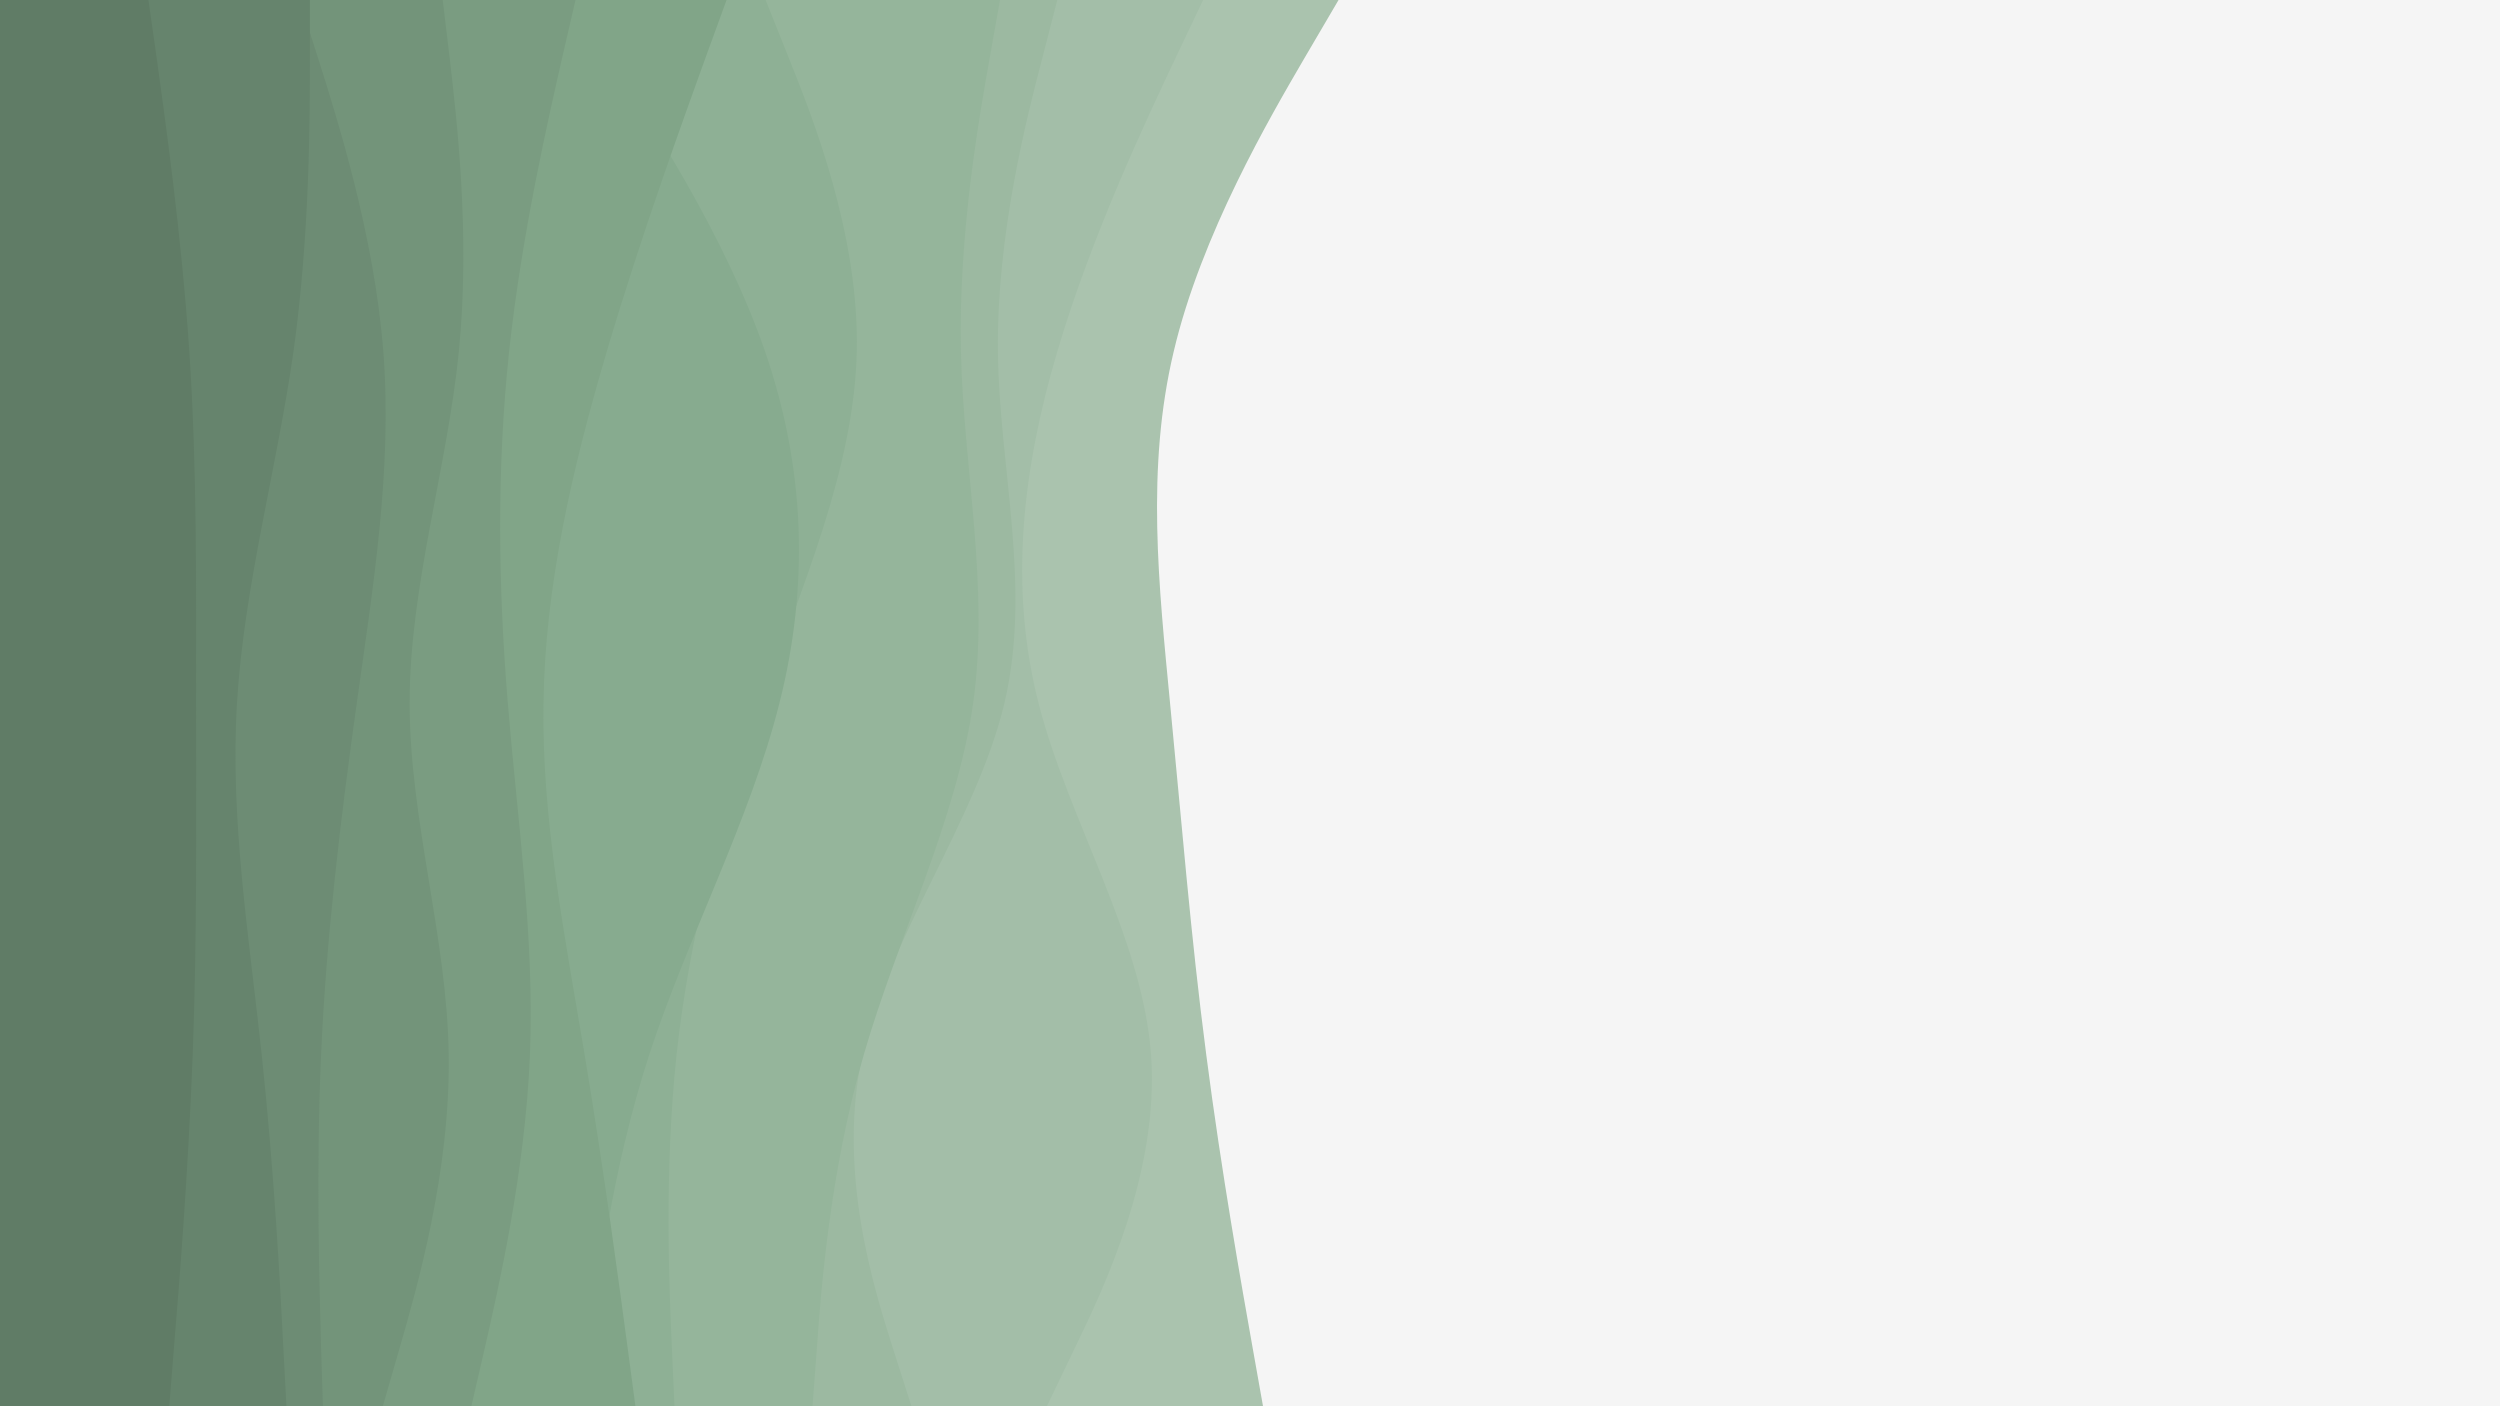 <svg id="visual" viewBox="0 0 960 540" width="960" height="540" xmlns="http://www.w3.org/2000/svg" xmlns:xlink="http://www.w3.org/1999/xlink" version="1.1"><rect x="0" y="0" width="960" height="540" fill="#f5f5f5"></rect><path d="M514 0L500.8 22.5C487.7 45 461.3 90 450.7 135C440 180 445 225 449.3 270C453.7 315 457.3 360 463.2 405C469 450 477 495 481 517.5L485 540L0 540L0 517.5C0 495 0 450 0 405C0 360 0 315 0 270C0 225 0 180 0 135C0 90 0 45 0 22.5L0 0Z" fill="#aac3ae"></path><path d="M462 0L451.3 22.5C440.7 45 419.3 90 406 135C392.7 180 387.3 225 398.8 270C410.3 315 438.7 360 442 405C445.3 450 423.7 495 412.8 517.5L402 540L0 540L0 517.5C0 495 0 450 0 405C0 360 0 315 0 270C0 225 0 180 0 135C0 90 0 45 0 22.5L0 0Z" fill="#a3bea8"></path><path d="M406 0L400.2 22.5C394.3 45 382.7 90 383.2 135C383.7 180 396.3 225 385.7 270C375 315 341 360 331.2 405C321.3 450 335.7 495 342.8 517.5L350 540L0 540L0 517.5C0 495 0 450 0 405C0 360 0 315 0 270C0 225 0 180 0 135C0 90 0 45 0 22.5L0 0Z" fill="#9cb9a1"></path><path d="M384 0L380 22.5C376 45 368 90 369 135C370 180 380 225 373.7 270C367.3 315 344.7 360 331.7 405C318.7 450 315.3 495 313.7 517.5L312 540L0 540L0 517.5C0 495 0 450 0 405C0 360 0 315 0 270C0 225 0 180 0 135C0 90 0 45 0 22.5L0 0Z" fill="#95b59b"></path><path d="M294 0L303 22.5C312 45 330 90 329 135C328 180 308 225 292.2 270C276.3 315 264.7 360 259.8 405C255 450 257 495 258 517.5L259 540L0 540L0 517.5C0 495 0 450 0 405C0 360 0 315 0 270C0 225 0 180 0 135C0 90 0 45 0 22.5L0 0Z" fill="#8eb095"></path><path d="M219 0L233.8 22.5C248.7 45 278.3 90 293.8 135C309.3 180 310.7 225 299.3 270C288 315 264 360 249.3 405C234.7 450 229.3 495 226.7 517.5L224 540L0 540L0 517.5C0 495 0 450 0 405C0 360 0 315 0 270C0 225 0 180 0 135C0 90 0 45 0 22.5L0 0Z" fill="#87ab8f"></path><path d="M279 0L270.8 22.5C262.7 45 246.3 90 233 135C219.7 180 209.3 225 208.7 270C208 315 217 360 224.5 405C232 450 238 495 241 517.5L244 540L0 540L0 517.5C0 495 0 450 0 405C0 360 0 315 0 270C0 225 0 180 0 135C0 90 0 45 0 22.5L0 0Z" fill="#81a588"></path><path d="M221 0L215.8 22.5C210.7 45 200.3 90 195.5 135C190.7 180 191.3 225 195 270C198.7 315 205.3 360 203.5 405C201.7 450 191.3 495 186.2 517.5L181 540L0 540L0 517.5C0 495 0 450 0 405C0 360 0 315 0 270C0 225 0 180 0 135C0 90 0 45 0 22.5L0 0Z" fill="#7a9c81"></path><path d="M170 0L172.7 22.5C175.3 45 180.7 90 176.2 135C171.7 180 157.3 225 157.3 270C157.3 315 171.7 360 172.3 405C173 450 160 495 153.5 517.5L147 540L0 540L0 517.5C0 495 0 450 0 405C0 360 0 315 0 270C0 225 0 180 0 135C0 90 0 45 0 22.5L0 0Z" fill="#73947a"></path><path d="M115 0L122.2 22.5C129.3 45 143.7 90 147.2 135C150.7 180 143.3 225 137 270C130.7 315 125.3 360 123.3 405C121.3 450 122.7 495 123.3 517.5L124 540L0 540L0 517.5C0 495 0 450 0 405C0 360 0 315 0 270C0 225 0 180 0 135C0 90 0 45 0 22.5L0 0Z" fill="#6d8c74"></path><path d="M119 0L119 22.5C119 45 119 90 112.7 135C106.3 180 93.7 225 91 270C88.3 315 95.7 360 100.5 405C105.3 450 107.7 495 108.8 517.5L110 540L0 540L0 517.5C0 495 0 450 0 405C0 360 0 315 0 270C0 225 0 180 0 135C0 90 0 45 0 22.5L0 0Z" fill="#66846d"></path><path d="M57 0L60.2 22.5C63.3 45 69.7 90 72.7 135C75.7 180 75.3 225 75.3 270C75.3 315 75.7 360 74 405C72.3 450 68.7 495 66.8 517.5L65 540L0 540L0 517.5C0 495 0 450 0 405C0 360 0 315 0 270C0 225 0 180 0 135C0 90 0 45 0 22.5L0 0Z" fill="#607c66"></path></svg>